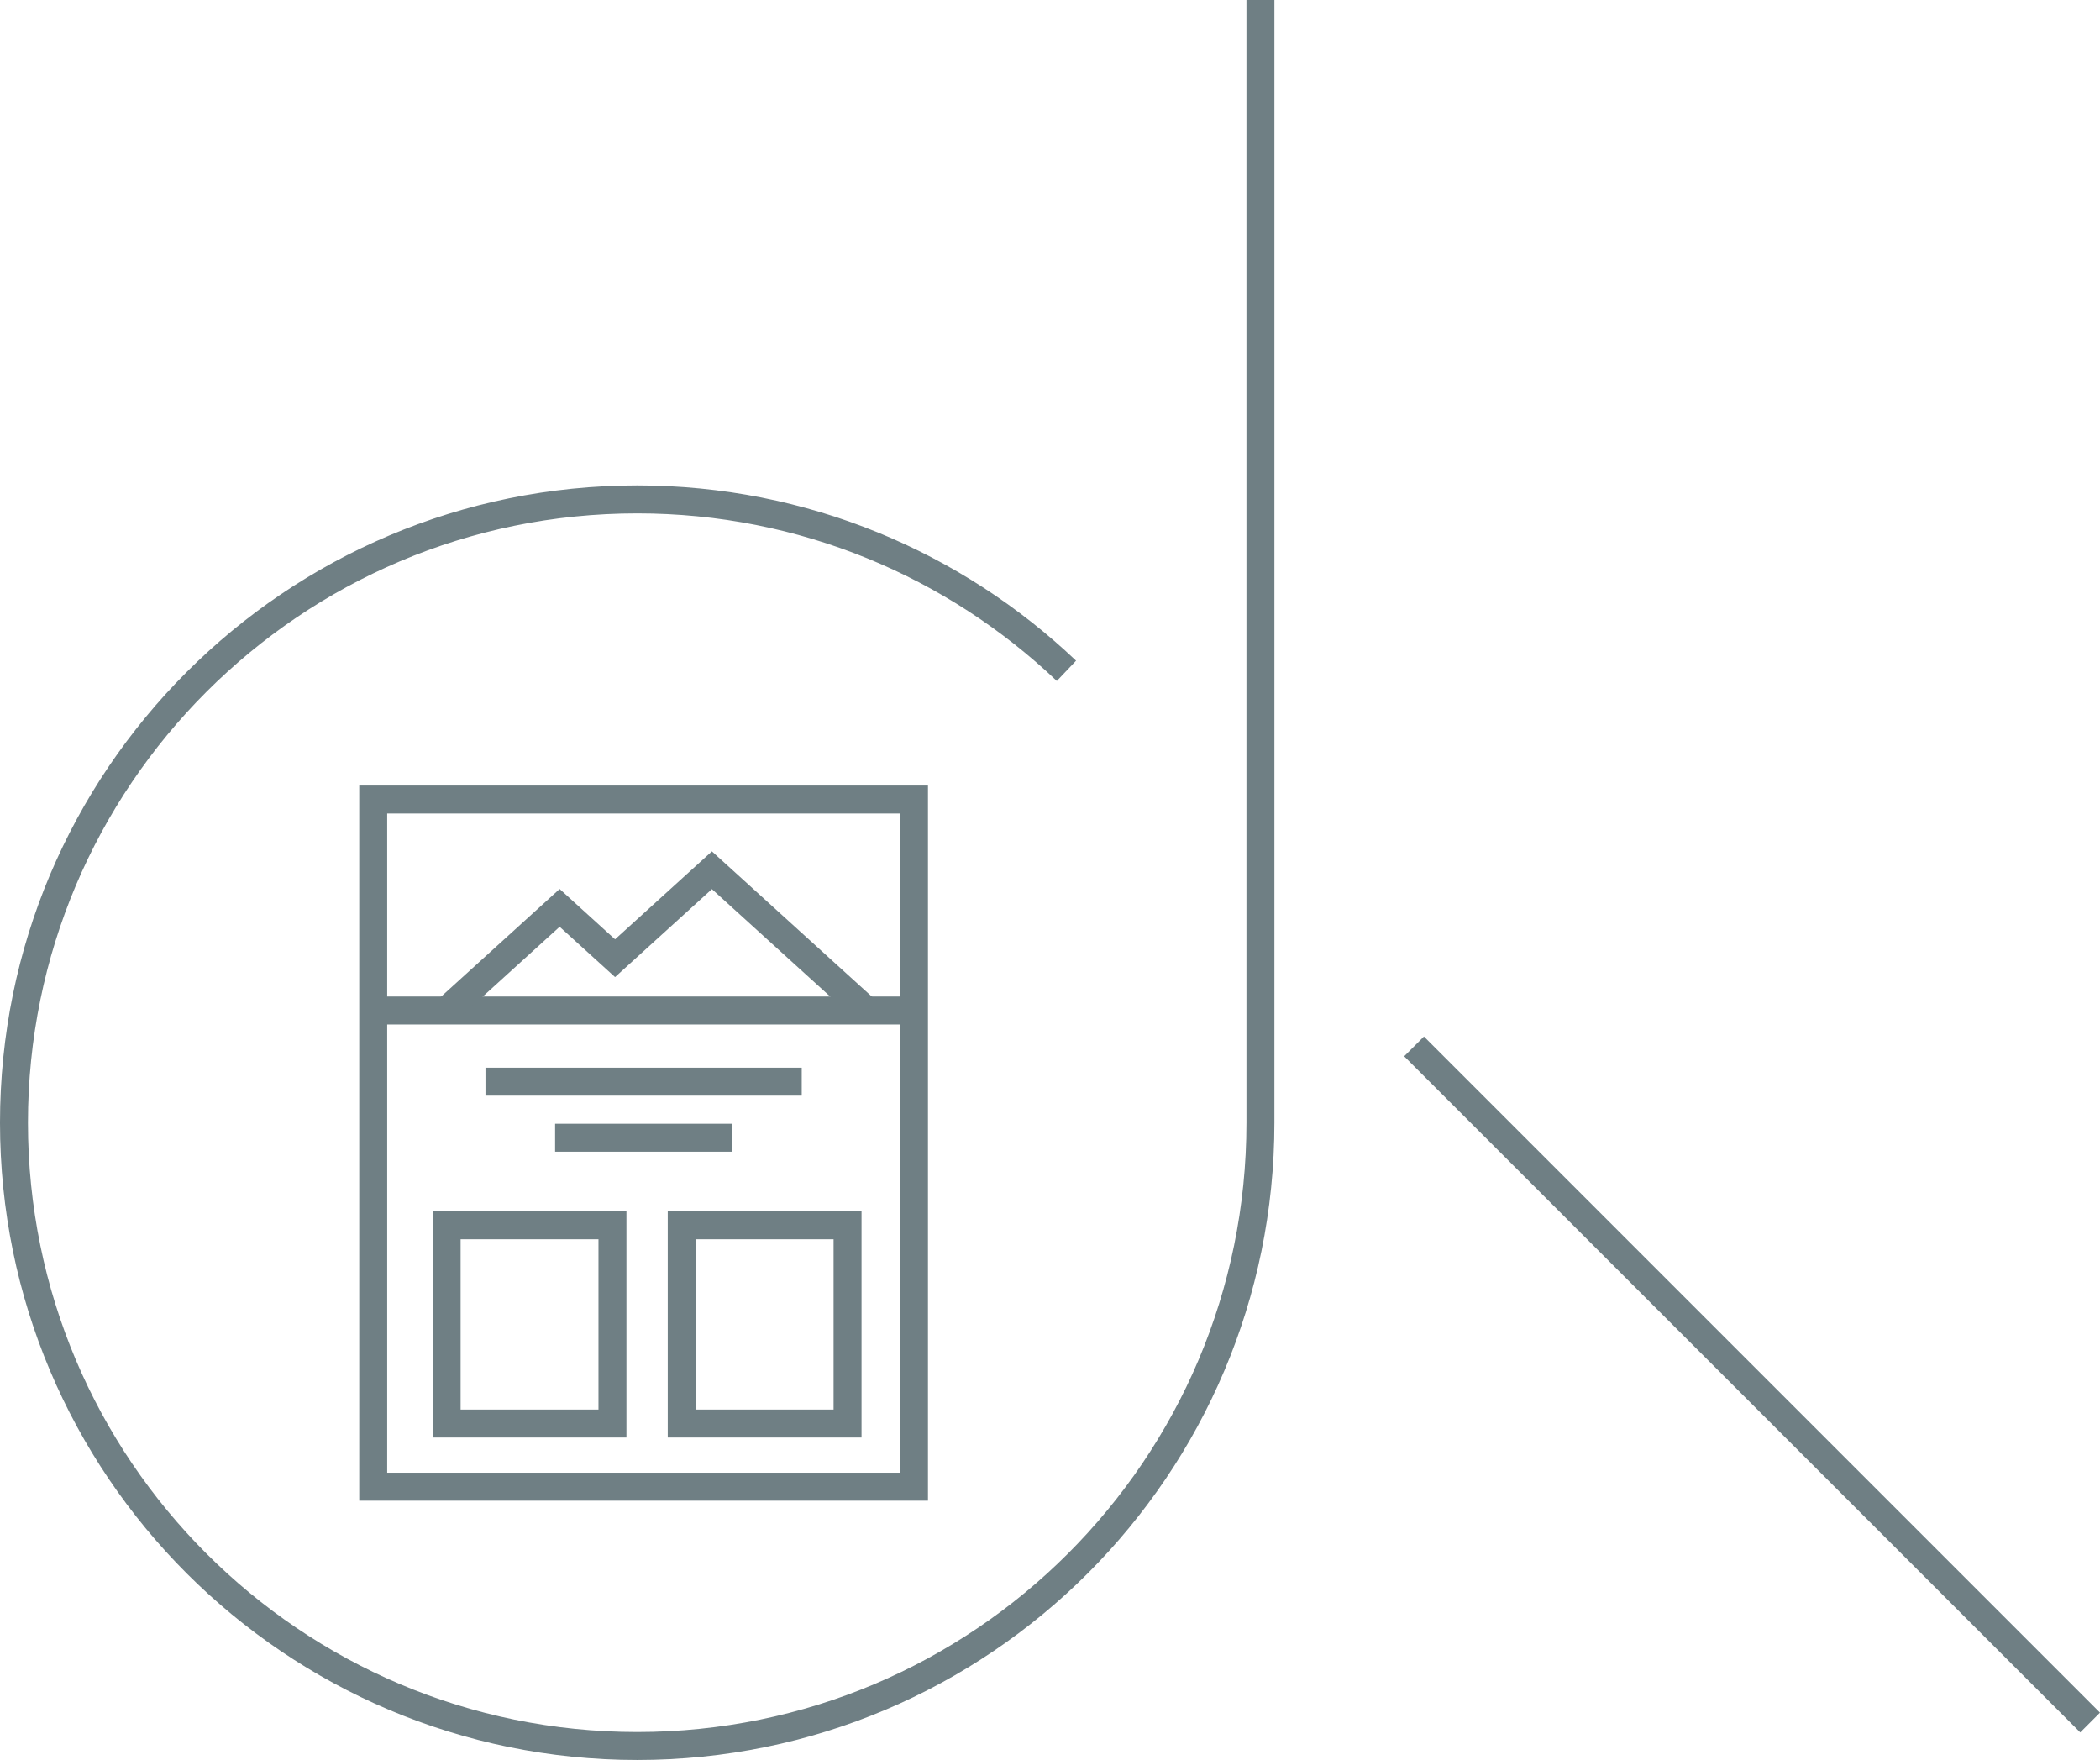 <?xml version="1.0" encoding="utf-8"?>
<!-- Generator: Adobe Illustrator 16.0.0, SVG Export Plug-In . SVG Version: 6.00 Build 0)  -->
<!DOCTYPE svg PUBLIC "-//W3C//DTD SVG 1.1//EN" "http://www.w3.org/Graphics/SVG/1.1/DTD/svg11.dtd">
<svg version="1.1" id="Layer_1" xmlns="http://www.w3.org/2000/svg" xmlns:xlink="http://www.w3.org/1999/xlink" x="0px" y="0px"
	 width="541.681px" height="453.922px" viewBox="0 0 541.681 453.922" enable-background="new 0 0 541.681 453.922"
	 xml:space="preserve">
<path fill="none" stroke="#6F7F84" stroke-width="7.211" stroke-miterlimit="10" d="M275.082,173.016
	c-28.829-27.398-67.809-44.213-110.719-44.213c-88.784,0-160.758,71.974-160.758,160.757s71.974,160.757,160.758,160.757
	c88.78,0,160.754-71.974,160.754-160.757V0"/>
<line fill="none" stroke="#6F7F84" stroke-width="7.211" stroke-miterlimit="10" x1="364.745" y1="269.879" x2="539.131" y2="444.265"/>
<g>
	
		<rect x="96.267" y="206.211" fill="none" stroke="#6F7F84" stroke-width="7.211" stroke-miterlimit="10" width="139.49" height="177.227"/>
	
		<line fill="none" stroke="#6F7F84" stroke-width="7.211" stroke-miterlimit="10" x1="235.757" y1="260.623" x2="96.267" y2="260.623"/>
	<polyline fill="none" stroke="#6F7F84" stroke-width="7.211" stroke-miterlimit="10" points="115.204,260.623 144.353,234.152 
		158.647,247.134 183.631,224.446 223.84,260.959 	"/>
	
		<line fill="none" stroke="#6F7F84" stroke-width="7.211" stroke-miterlimit="10" x1="125.224" y1="278.979" x2="206.799" y2="278.979"/>
	
		<line fill="none" stroke="#6F7F84" stroke-width="7.211" stroke-miterlimit="10" x1="143.185" y1="293.437" x2="188.839" y2="293.437"/>
	
		<rect x="115.204" y="316.019" fill="none" stroke="#6F7F84" stroke-width="7.211" stroke-miterlimit="10" width="42.775" height="51.134"/>
	
		<rect x="175.845" y="316.019" fill="none" stroke="#6F7F84" stroke-width="7.211" stroke-miterlimit="10" width="42.775" height="51.134"/>
</g>
<g>
</g>
<g>
</g>
<g>
</g>
<g>
</g>
<g>
</g>
<g>
</g>
<g>
</g>
<g>
</g>
<g>
</g>
<g>
</g>
<g>
</g>
<g>
</g>
<g>
</g>
<g>
</g>
<g>
</g>
</svg>
